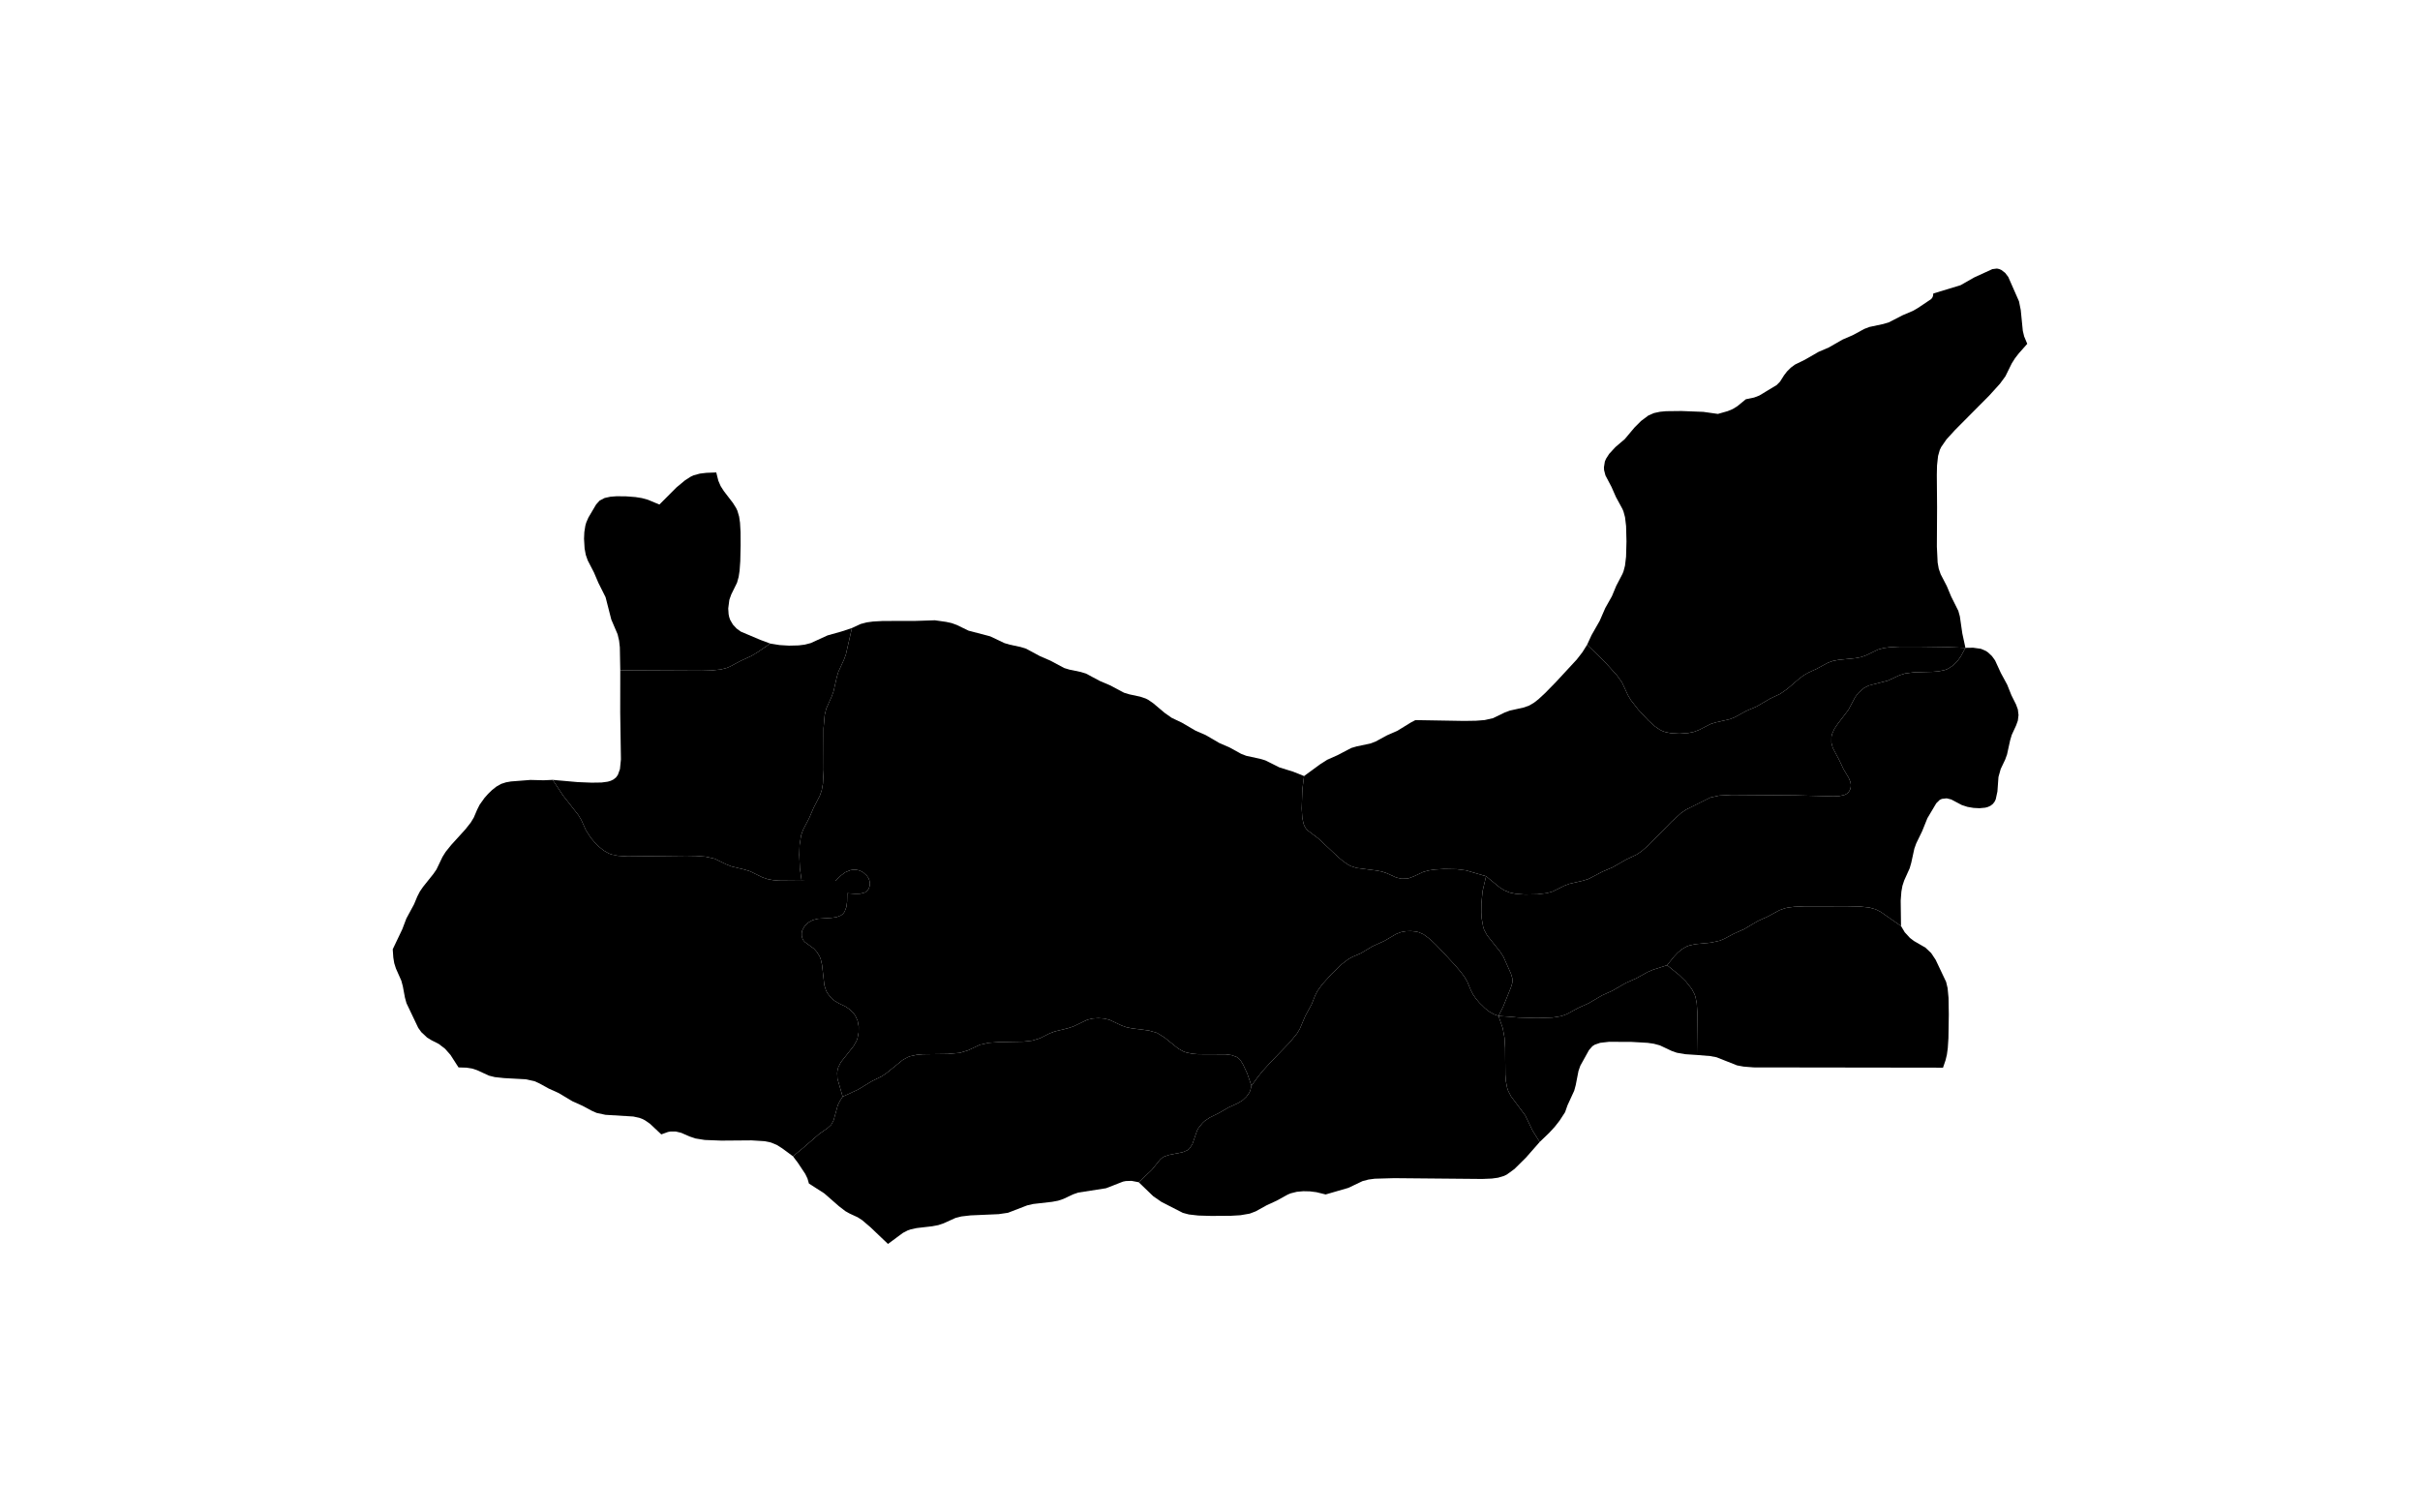<?xml version="1.0" standalone="no"?>
<!-- Generator: Paintmaps.com , Online SVG vector map maker -->
<svg xmlns="http://www.w3.org/2000/svg" version="1.1" baseProfile="full"   style="background-color:#e0f2f1" width="800" height="500" viewBox="0 0 800 533">

<path data-code="200" d="M 169.088 232.863 L 168.925 223.868 L 168.633 221.25 L 168.045 218.736 L 165.572 212.962 L 163.344 204.242 L 160.518 198.606 L 158.778 194.52 L 156.365 189.859 L 155.589 187.654 L 155.123 185.152 L 154.9 181.304 L 155.019 178.738 L 155.415 176.225 L 155.761 175.007 L 156.607 173.047 L 159.635 167.918 L 160.987 166.417 L 162.975 165.377 L 165.202 164.889 L 167.563 164.703 L 171.254 164.727 L 175.017 165.016 L 177.514 165.412 L 179.911 166.07 L 184.411 167.946 L 191.149 161.194 L 194.468 158.443 L 196.62 157.06 L 197.776 156.518 L 200.248 155.833 L 202.797 155.527 L 206.676 155.382 L 207.493 158.643 L 208.398 160.731 L 209.647 162.682 L 213.195 167.31 L 214.442 169.286 L 214.947 170.354 L 215.626 172.669 L 215.98 175.082 L 216.19 178.797 L 216.218 183.833 L 216.077 190.138 L 215.808 193.861 L 215.442 196.269 L 214.804 198.557 L 212.524 203.202 L 211.801 205.253 L 211.363 208.622 L 211.509 210.89 L 211.743 212.006 L 212.115 213.097 L 213.196 214.948 L 214.625 216.489 L 216.316 217.713 L 223.936 220.936 L 227.817 222.379 L 222.917 225.722 L 220.346 227.269 L 216.362 229.083 L 212.007 231.409 L 210.85 231.893 L 208.468 232.514 L 204.742 232.914 L 200.929 233.014 L 169.088 232.863 Z" fill="#000000" fill-opacity="1" stroke="#000000" stroke-width="0" paint-order="fill" stroke-opacity="1" stroke-dasharray="" stroke-linecap="butt" stroke-linejoin="miter" stroke-miterlimit="10" transform="matrix(0.9,0,0,0.9,40,26.65)" clip-path="none" style="filter: url(#f1)"/>
<path data-code="201" d="M 529.092 417.538 L 526.313 413.112 L 523.427 407.105 L 517.857 399.655 L 516.745 397.503 L 516.345 396.3 L 515.861 393.798 L 515.647 391.225 L 515.55 380.706 L 515.327 376.791 L 514.63 372.989 L 512.96 368.18 L 520.671 368.798 L 528.049 369.006 L 534.111 368.814 L 537.62 368.236 L 539.704 367.477 L 544.225 365.023 L 548.186 363.25 L 553.55 360.114 L 557.519 358.331 L 562.905 355.223 L 566.89 353.472 L 571.405 350.961 L 573.361 350.127 L 578.974 348.316 L 583.734 352.162 L 586.344 354.715 L 588.587 357.539 L 589.718 359.665 L 590.11 360.829 L 590.578 363.232 L 590.828 366.939 L 590.642 383.473 L 586.091 383.168 L 582.79 382.597 L 580.784 381.893 L 576.159 379.714 L 573.814 379.08 L 571.364 378.718 L 565.043 378.353 L 556.253 378.315 L 552.758 378.715 L 550.647 379.444 L 549.711 380.053 L 548.399 381.555 L 545.007 387.661 L 544.285 389.721 L 543.199 395.275 L 542.61 397.45 L 539.972 403.196 L 539.036 405.875 L 536.871 409.194 L 534.962 411.631 L 532.821 413.952 L 529.092 417.538 Z" fill="#000000" fill-opacity="1" stroke="#000000" stroke-width="0" paint-order="fill" stroke-opacity="1" stroke-dasharray="" stroke-linecap="butt" stroke-linejoin="miter" stroke-miterlimit="10" transform="matrix(0.9,0,0,0.9,40,26.65)" clip-path="none" style="filter: url(#f1)"/>
<path data-code="202" d="M 687.011 388.442 L 612.881 388.337 L 608.913 388.02 L 606.361 387.547 L 598.319 384.36 L 595.816 383.895 L 590.642 383.473 L 590.828 366.939 L 590.578 363.232 L 590.11 360.829 L 589.718 359.665 L 588.587 357.539 L 586.344 354.715 L 583.734 352.162 L 578.974 348.316 L 581.67 344.979 L 583.115 343.44 L 584.733 342.088 L 586.548 341.023 L 587.686 340.594 L 590.044 340.081 L 596.096 339.481 L 599.635 338.722 L 601.533 337.892 L 605.163 335.957 L 609.137 334.196 L 614.483 331.031 L 618.435 329.24 L 622.957 326.789 L 625.099 326.017 L 626.309 325.754 L 628.791 325.436 L 632.601 325.265 L 649.414 325.232 L 654.526 325.338 L 658.264 325.759 L 660.652 326.44 L 662.539 327.394 L 670.57 332.977 L 672.014 335.409 L 674.061 337.64 L 675.654 338.851 L 680.125 341.44 L 682.371 343.558 L 684.13 346.207 L 688.225 354.844 L 688.81 357.293 L 689.176 361.119 L 689.277 367.655 L 689.135 376.859 L 688.884 380.76 L 688.535 383.314 L 687.998 385.554 L 687.011 388.442 Z" fill="#000000" fill-opacity="1" stroke="#000000" stroke-width="0" paint-order="fill" stroke-opacity="1" stroke-dasharray="" stroke-linecap="butt" stroke-linejoin="miter" stroke-miterlimit="10" transform="matrix(0.9,0,0,0.9,40,26.65)" clip-path="none" style="filter: url(#f1)"/>
<path data-code="203" d="M 185.154 414.563 L 180.699 410.385 L 178.72 409.023 L 177.65 408.483 L 176.519 408.07 L 174.177 407.564 L 163.299 406.903 L 159.832 406.156 L 157.955 405.33 L 154.314 403.371 L 150.336 401.585 L 145.01 398.396 L 141.059 396.608 L 137.463 394.625 L 135.568 393.765 L 132.076 392.989 L 123.546 392.52 L 119.949 392.133 L 117.663 391.557 L 113.048 389.434 L 111.055 388.779 L 108.902 388.439 L 105.763 388.344 L 102.593 383.424 L 100.476 381.033 L 98.016 379.145 L 95.206 377.72 L 93.442 376.639 L 91.184 374.526 L 89.972 372.829 L 85.387 363.208 L 84.783 361.017 L 83.947 356.547 L 83.364 354.382 L 81.247 349.606 L 80.587 347.522 L 80.218 345.269 L 79.999 342.082 L 83.744 334.228 L 85.339 330.023 L 88.348 324.46 L 89.629 321.388 L 90.63 319.447 L 91.847 317.673 L 95.913 312.582 L 97.129 310.818 L 99.507 305.861 L 100.714 303.941 L 102.893 301.239 L 108.421 295.156 L 110.568 292.432 L 111.738 290.5 L 113.041 287.444 L 114.019 285.493 L 115.9 282.856 L 117.343 281.224 L 118.903 279.712 L 120.597 278.374 L 122.469 277.317 L 124.345 276.715 L 126.281 276.374 L 133.913 275.78 L 139.071 275.912 L 142.638 275.753 L 146.739 281.964 L 152.657 289.485 L 153.846 291.474 L 155.667 295.518 L 157.573 298.461 L 159.094 300.268 L 160.762 301.938 L 162.587 303.413 L 164.623 304.57 L 165.791 304.989 L 168.208 305.478 L 171.937 305.724 L 194.937 305.47 L 198.74 305.535 L 202.475 305.815 L 206.041 306.618 L 210.648 308.863 L 212.608 309.631 L 217.929 310.925 L 220.003 311.584 L 224.588 313.843 L 226.609 314.562 L 228.812 314.989 L 231.08 315.206 L 240.108 315.284 L 253.283 315.31 L 255.549 313.149 L 257.202 311.928 L 259.167 311.117 L 260.238 310.942 L 261.319 310.941 L 262.4 311.134 L 263.364 311.501 L 264.232 312.004 L 265.675 313.327 L 266.231 314.147 L 266.636 315.098 L 266.824 316.194 L 266.743 317.286 L 266.384 318.326 L 265.73 319.234 L 264.88 319.847 L 263.053 320.326 L 261.096 320.366 L 257.961 320.159 L 257.899 323.422 L 257.629 325.49 L 256.925 327.375 L 256.313 328.183 L 255.527 328.807 L 253.71 329.512 L 251.724 329.791 L 246.48 330.126 L 244.421 330.654 L 242.677 331.64 L 241.269 333.007 L 240.335 334.736 L 240.129 335.76 L 240.141 336.767 L 240.36 337.722 L 240.782 338.579 L 241.368 339.259 L 244.863 341.807 L 246.153 343.248 L 247.2 344.985 L 247.596 346.015 L 248.092 348.201 L 248.998 356.134 L 249.681 358.279 L 250.177 359.214 L 251.434 360.867 L 252.947 362.222 L 254.681 363.262 L 257.444 364.593 L 259.081 365.755 L 260.517 367.231 L 261.128 368.087 L 262.038 370.103 L 262.44 372.348 L 262.414 374.634 L 261.986 376.886 L 261.598 377.971 L 260.448 380 L 255.459 386.283 L 254.449 388.323 L 254.16 389.404 L 254.018 390.509 L 254.122 392.725 L 256.17 399.793 L 255.181 401.315 L 254.294 403.053 L 252.608 409.088 L 251.683 410.807 L 250.278 412.088 L 246.895 414.465 L 240.711 419.846 L 236.707 423.145 L 232.518 420.043 L 230.396 418.699 L 228.067 417.738 L 225.598 417.228 L 220.471 416.909 L 208.664 417.003 L 202.178 416.749 L 198.468 416.152 L 196.182 415.368 L 192.96 413.954 L 190.833 413.439 L 188.788 413.438 L 187.789 413.611 L 185.154 414.563 Z" fill="#000000" fill-opacity="1" stroke="#000000" stroke-width="0" paint-order="fill" stroke-opacity="1" stroke-dasharray="" stroke-linecap="butt" stroke-linejoin="miter" stroke-miterlimit="10" transform="matrix(0.9,0,0,0.9,40,26.65)" clip-path="none" style="filter: url(#f1)"/>
<path data-code="204" d="M 547.663 222.832 L 549.397 219.076 L 552.576 213.497 L 554.779 208.449 L 557.365 203.857 L 559.074 199.763 L 561.499 195.113 L 561.903 194.12 L 562.491 191.886 L 562.908 188.381 L 563.073 182.381 L 562.92 176.379 L 562.499 172.872 L 561.894 170.645 L 561.478 169.654 L 558.968 165.043 L 557.2 161.024 L 554.845 156.554 L 554.305 154.482 L 554.245 153.368 L 554.6 151.142 L 555.045 150.052 L 556.306 148.086 L 558.723 145.465 L 562.418 142.306 L 566.231 137.767 L 568.803 135.199 L 571.662 133.071 L 573.841 132.125 L 576.16 131.625 L 578.537 131.395 L 584.608 131.324 L 593.18 131.66 L 598.876 132.463 L 602.703 131.37 L 604.658 130.56 L 606.479 129.444 L 609.816 126.712 L 613.05 126.042 L 615.043 125.281 L 621.881 121.163 L 623.214 119.801 L 624.772 117.339 L 625.969 115.79 L 627.402 114.362 L 629.039 113.148 L 632.885 111.267 L 638.268 108.169 L 642.279 106.449 L 647.678 103.353 L 651.675 101.63 L 656.212 99.171 L 658.205 98.409 L 663.598 97.26 L 665.721 96.638 L 671.283 93.788 L 675.294 92.083 L 677.063 91.056 L 682.327 87.535 L 682.792 86.978 L 683.069 86.37 L 683.223 85.301 L 693.861 82.071 L 699.264 79.002 L 706.323 75.771 L 708.119 75.541 L 709.045 75.74 L 709.9 76.122 L 711.384 77.284 L 712.565 78.834 L 716.769 88.389 L 717.452 91.794 L 718.256 99.91 L 718.785 102.118 L 719.999 105.018 L 716.702 108.735 L 715.201 110.667 L 713.922 112.699 L 711.435 117.75 L 709.264 120.694 L 705.067 125.323 L 691.702 138.777 L 688.359 142.447 L 686.273 145.467 L 685.747 146.581 L 685.077 148.935 L 684.67 152.609 L 684.587 156.37 L 684.688 169.111 L 684.606 184.423 L 684.91 190.668 L 685.341 193.07 L 686.085 195.218 L 688.492 199.86 L 690.196 203.943 L 693.012 209.581 L 693.603 211.713 L 694.579 218.453 L 695.793 224.051 L 687.829 223.73 L 676.924 223.589 L 669.689 223.614 L 666.132 223.808 L 663.82 224.122 L 661.604 224.711 L 657 226.942 L 655.004 227.655 L 652.83 228.08 L 646.117 228.756 L 643.926 229.175 L 641.898 229.904 L 637.369 232.363 L 634.404 233.703 L 632.449 234.814 L 630.593 236.218 L 626.134 240.066 L 623.299 242.058 L 619.358 243.917 L 613.986 247.046 L 609.987 248.756 L 605.461 251.229 L 603.471 252.009 L 598.106 253.23 L 596.027 253.876 L 591.467 256.211 L 589.445 256.97 L 587.24 257.417 L 583.845 257.662 L 580.443 257.474 L 578.22 257.014 L 577.141 256.625 L 576.115 256.111 L 574.226 254.815 L 571.642 252.491 L 567.645 248.192 L 564.793 244.525 L 563.636 242.576 L 561.287 237.53 L 559.284 234.74 L 554.549 229.518 L 547.663 222.832 Z" fill="#000000" fill-opacity="1" stroke="#000000" stroke-width="0" paint-order="fill" stroke-opacity="1" stroke-dasharray="" stroke-linecap="butt" stroke-linejoin="miter" stroke-miterlimit="10" transform="matrix(0.9,0,0,0.9,40,26.65)" clip-path="none" style="filter: url(#f1)"/>
<path data-code="205" d="M 259.793 216.3 L 257.443 226.584 L 256.694 228.651 L 254.494 233.42 L 253.857 235.575 L 252.604 241.075 L 251.871 243.103 L 249.731 247.883 L 249.128 250.38 L 248.682 255.643 L 248.738 271.884 L 248.445 277.195 L 247.989 279.752 L 247.224 281.975 L 244.819 286.621 L 243.07 290.681 L 240.654 295.321 L 239.893 297.504 L 239.313 301.243 L 239.177 305.105 L 239.413 310.314 L 240.108 315.284 L 231.08 315.206 L 228.812 314.989 L 226.609 314.562 L 224.588 313.843 L 220.003 311.584 L 217.929 310.925 L 212.608 309.631 L 210.648 308.863 L 206.041 306.618 L 202.475 305.815 L 198.74 305.535 L 194.937 305.47 L 171.937 305.724 L 168.208 305.478 L 165.791 304.989 L 164.623 304.57 L 162.587 303.413 L 160.762 301.938 L 159.094 300.268 L 157.573 298.461 L 155.667 295.518 L 153.846 291.474 L 152.657 289.485 L 146.739 281.964 L 142.638 275.753 L 152.368 276.623 L 157.846 276.845 L 161.756 276.787 L 164.192 276.46 L 165.34 276.122 L 166.42 275.599 L 167.394 274.823 L 168.138 273.824 L 168.966 271.54 L 169.349 267.738 L 169.066 249.375 L 169.088 232.863 L 200.929 233.014 L 204.742 232.914 L 208.468 232.514 L 210.85 231.893 L 212.007 231.409 L 216.362 229.083 L 220.346 227.269 L 222.917 225.722 L 227.817 222.379 L 231.466 222.968 L 235.178 223.195 L 238.89 223.101 L 241.317 222.801 L 243.653 222.197 L 250.265 219.18 L 255.626 217.675 L 259.793 216.3 Z" fill="#000000" fill-opacity="1" stroke="#000000" stroke-width="0" paint-order="fill" stroke-opacity="1" stroke-dasharray="" stroke-linecap="butt" stroke-linejoin="miter" stroke-miterlimit="10" transform="matrix(0.9,0,0,0.9,40,26.65)" clip-path="none" style="filter: url(#f1)"/>
<path data-code="206" d="M 508.098 313.487 L 500.25 311.188 L 496.63 310.731 L 491.696 310.634 L 488.023 310.858 L 485.645 311.209 L 483.392 311.833 L 479.815 313.527 L 477.987 314.217 L 476.961 314.419 L 474.87 314.438 L 472.897 313.966 L 469.323 312.35 L 467.368 311.676 L 465.22 311.253 L 457.44 310.25 L 455.292 309.571 L 454.212 309.031 L 452.206 307.674 L 450.329 306.094 L 442.296 298.594 L 438.23 295.535 L 437.57 294.802 L 437.014 293.876 L 436.613 292.856 L 436.141 290.636 L 435.913 287.042 L 436.164 279.46 L 436.826 274.259 L 443.208 269.589 L 445.872 267.889 L 449.852 266.119 L 455.337 263.258 L 457.445 262.64 L 462.824 261.51 L 464.817 260.753 L 469.351 258.292 L 473.342 256.549 L 478.689 253.264 L 480.426 252.347 L 499.477 252.672 L 504.126 252.599 L 507.545 252.333 L 510.813 251.596 L 515.424 249.362 L 517.383 248.629 L 522.709 247.445 L 524.808 246.732 L 526.784 245.597 L 528.613 244.176 L 531.211 241.771 L 535.41 237.483 L 543.596 228.637 L 545.796 225.8 L 547.663 222.832 L 554.549 229.518 L 559.284 234.74 L 561.287 237.53 L 563.636 242.576 L 564.793 244.525 L 567.645 248.192 L 571.642 252.491 L 574.226 254.815 L 576.115 256.111 L 577.141 256.625 L 578.22 257.014 L 580.443 257.474 L 583.845 257.662 L 587.24 257.417 L 589.445 256.97 L 591.467 256.211 L 596.027 253.876 L 598.106 253.23 L 603.471 252.009 L 605.461 251.229 L 609.987 248.756 L 613.986 247.046 L 619.358 243.917 L 623.299 242.058 L 626.134 240.066 L 630.593 236.218 L 632.449 234.814 L 634.404 233.703 L 637.369 232.363 L 641.898 229.904 L 643.926 229.175 L 646.117 228.756 L 652.83 228.08 L 655.004 227.655 L 657 226.942 L 661.604 224.711 L 663.82 224.122 L 666.132 223.808 L 669.689 223.614 L 676.924 223.589 L 687.829 223.73 L 695.793 224.051 L 693.893 227.548 L 692.585 229.333 L 690.858 231.023 L 688.832 232.311 L 687.71 232.743 L 685.379 233.236 L 682.983 233.438 L 675.68 233.633 L 672.11 234.103 L 669.993 234.784 L 665.354 236.919 L 658.038 238.781 L 656.131 239.739 L 653.784 241.798 L 652.541 243.471 L 649.998 248.306 L 645.791 253.823 L 644.504 255.722 L 643.566 257.821 L 643.325 258.924 L 643.305 261.159 L 643.849 263.237 L 646.241 267.725 L 648.088 271.623 L 650.057 274.902 L 650.766 276.611 L 650.922 277.595 L 650.884 278.59 L 650.619 279.573 L 650.083 280.486 L 649.267 281.222 L 648.344 281.676 L 646.326 282.097 L 644.12 282.197 L 629.285 281.819 L 604.25 281.635 L 599.362 281.905 L 595.858 282.68 L 586.444 287.385 L 584.434 288.753 L 580.724 292.114 L 571.8 301.249 L 568.977 303.7 L 566.96 305.049 L 563.02 306.904 L 557.637 309.985 L 553.64 311.695 L 548.159 314.563 L 546.058 315.216 L 540.71 316.441 L 538.745 317.199 L 534.129 319.475 L 531.824 320.106 L 528.205 320.547 L 523.288 320.639 L 519.638 320.356 L 517.277 319.853 L 515.183 318.974 L 513.403 317.83 L 508.098 313.487 Z" fill="#000000" fill-opacity="1" stroke="#000000" stroke-width="0" paint-order="fill" stroke-opacity="1" stroke-dasharray="" stroke-linecap="butt" stroke-linejoin="miter" stroke-miterlimit="10" transform="matrix(0.9,0,0,0.9,40,26.65)" clip-path="none" style="filter: url(#f1)"/>
<path data-code="207" d="M 445.288 438.084 L 441.66 437.195 L 439.101 436.873 L 436.535 436.815 L 434.005 437.042 L 431.567 437.654 L 430.416 438.141 L 426.109 440.513 L 422.184 442.322 L 417.868 444.712 L 415.559 445.588 L 411.916 446.217 L 408.149 446.44 L 400.499 446.491 L 395.435 446.341 L 391.733 445.918 L 389.37 445.291 L 381.028 441.026 L 377.761 438.765 L 372.084 433.299 L 377.168 428.505 L 380.463 424.433 L 381.219 423.763 L 382.099 423.237 L 384.06 422.567 L 389.243 421.569 L 391.126 420.781 L 391.936 420.153 L 393.106 418.372 L 394.963 413.015 L 395.56 411.969 L 397.097 410.074 L 398.003 409.245 L 399.909 407.975 L 403.621 406.124 L 407.2 404.049 L 411.063 402.269 L 412.813 401.183 L 414.254 399.825 L 415.366 398.258 L 415.763 397.421 L 416.238 395.527 L 418.637 392.209 L 420.609 389.739 L 423.611 386.443 L 431.316 378.441 L 434.064 375.073 L 435.164 373.251 L 437.312 368.2 L 439.82 363.583 L 441.12 360.278 L 442.008 358.514 L 443.908 355.855 L 447.632 351.729 L 451.631 347.889 L 454.205 345.923 L 455.911 344.999 L 459.101 343.629 L 463.543 340.964 L 468.431 338.721 L 472.854 336.117 L 474.755 335.379 L 476.707 335.019 L 478.694 334.947 L 480.676 335.16 L 481.652 335.392 L 483.571 336.209 L 486.164 338.13 L 488.547 340.413 L 491.64 343.653 L 496.207 348.603 L 498.356 351.14 L 499.649 352.896 L 500.731 354.737 L 502.082 358.012 L 502.955 359.724 L 504.135 361.438 L 505.486 363.045 L 507.727 365.236 L 509.341 366.491 L 511.056 367.48 L 512.96 368.18 L 514.63 372.989 L 515.327 376.791 L 515.55 380.706 L 515.647 391.225 L 515.861 393.798 L 516.345 396.3 L 516.745 397.503 L 517.857 399.655 L 523.427 407.105 L 526.313 413.112 L 529.092 417.538 L 523.698 423.677 L 519.225 428.101 L 516.252 430.27 L 515.156 430.815 L 512.794 431.526 L 510.349 431.862 L 506.6 432.019 L 472.088 431.704 L 464.519 431.921 L 462.074 432.245 L 459.725 432.861 L 454.154 435.515 L 445.288 438.084 Z" fill="#000000" fill-opacity="1" stroke="#000000" stroke-width="0" paint-order="fill" stroke-opacity="1" stroke-dasharray="" stroke-linecap="butt" stroke-linejoin="miter" stroke-miterlimit="10" transform="matrix(0.9,0,0,0.9,40,26.65)" clip-path="none" style="filter: url(#f1)"/>
<path data-code="208" d="M 416.238 395.527 L 414.591 390.733 L 412.964 387.232 L 411.932 385.538 L 411.23 384.808 L 410.338 384.208 L 408.32 383.508 L 406.122 383.222 L 395.391 383.175 L 393.005 382.968 L 390.683 382.484 L 389.569 382.084 L 387.556 380.96 L 382.159 376.613 L 379.237 374.805 L 376.033 373.888 L 369.367 373.035 L 367.208 372.584 L 365.231 371.87 L 360.648 369.704 L 358.511 369.2 L 356.307 369.038 L 354.102 369.184 L 351.957 369.682 L 346.453 372.317 L 344.386 372.987 L 339.056 374.302 L 337.089 375.073 L 333.427 376.921 L 330.307 377.868 L 326.921 378.242 L 317.044 378.434 L 313.365 378.702 L 309.86 379.482 L 305.245 381.668 L 302.035 382.635 L 297.274 383.067 L 287.546 383.194 L 285.161 383.411 L 282.839 383.892 L 281.72 384.291 L 279.693 385.41 L 273.377 390.536 L 271.484 391.815 L 267.574 393.744 L 262.171 397.027 L 256.17 399.793 L 254.122 392.725 L 254.018 390.509 L 254.16 389.404 L 254.449 388.323 L 255.459 386.283 L 260.448 380 L 261.598 377.971 L 261.986 376.886 L 262.414 374.634 L 262.44 372.348 L 262.038 370.103 L 261.128 368.087 L 260.517 367.231 L 259.081 365.755 L 257.444 364.593 L 254.681 363.262 L 252.947 362.222 L 251.434 360.867 L 250.177 359.214 L 249.681 358.279 L 248.998 356.134 L 248.092 348.201 L 247.596 346.015 L 247.2 344.985 L 246.153 343.248 L 244.863 341.807 L 241.368 339.259 L 240.782 338.579 L 240.36 337.722 L 240.141 336.767 L 240.129 335.76 L 240.335 334.736 L 241.269 333.007 L 242.677 331.64 L 244.421 330.654 L 246.48 330.126 L 251.724 329.791 L 253.71 329.512 L 255.527 328.807 L 256.313 328.183 L 256.925 327.375 L 257.629 325.49 L 257.899 323.422 L 257.961 320.159 L 261.096 320.366 L 263.053 320.326 L 264.88 319.847 L 265.73 319.234 L 266.384 318.326 L 266.743 317.286 L 266.824 316.194 L 266.636 315.098 L 266.231 314.147 L 265.675 313.327 L 264.232 312.004 L 263.364 311.501 L 262.4 311.134 L 261.319 310.941 L 260.238 310.942 L 259.167 311.117 L 257.202 311.928 L 255.549 313.149 L 253.283 315.31 L 240.108 315.284 L 239.413 310.314 L 239.177 305.105 L 239.313 301.243 L 239.893 297.504 L 240.654 295.321 L 243.07 290.681 L 244.819 286.621 L 247.224 281.975 L 247.989 279.752 L 248.445 277.195 L 248.738 271.884 L 248.682 255.643 L 249.128 250.38 L 249.731 247.883 L 251.871 243.103 L 252.604 241.075 L 253.857 235.575 L 254.494 233.42 L 256.694 228.651 L 257.443 226.584 L 259.793 216.3 L 263.228 214.707 L 265.611 214.081 L 268.09 213.748 L 271.9 213.541 L 284.829 213.506 L 292.273 213.264 L 296.672 213.891 L 298.842 214.364 L 300.848 215.094 L 305.463 217.331 L 313.95 219.558 L 319.511 222.198 L 321.598 222.819 L 325.847 223.721 L 327.985 224.383 L 333.467 227.326 L 337.454 229.043 L 342.909 231.957 L 345.008 232.595 L 349.317 233.484 L 351.417 234.122 L 356.877 237.034 L 360.873 238.737 L 366.336 241.626 L 368.425 242.26 L 372.712 243.182 L 374.801 243.89 L 375.82 244.417 L 377.73 245.719 L 382.208 249.491 L 385.03 251.478 L 388.964 253.344 L 394.329 256.481 L 398.315 258.217 L 403.688 261.339 L 407.677 263.067 L 412.193 265.555 L 414.182 266.327 L 419.554 267.492 L 421.652 268.114 L 427.187 270.88 L 432.514 272.531 L 436.826 274.259 L 436.164 279.46 L 435.913 287.042 L 436.141 290.636 L 436.613 292.856 L 437.014 293.876 L 437.57 294.802 L 438.23 295.535 L 442.296 298.594 L 450.329 306.094 L 452.206 307.674 L 454.212 309.031 L 455.292 309.571 L 457.44 310.25 L 465.22 311.253 L 467.368 311.676 L 469.323 312.35 L 472.897 313.966 L 474.87 314.438 L 476.961 314.419 L 477.987 314.217 L 479.815 313.527 L 483.392 311.833 L 485.645 311.209 L 488.023 310.858 L 491.696 310.634 L 496.63 310.731 L 500.25 311.188 L 508.098 313.487 L 506.74 319.262 L 506.271 324.052 L 506.236 327.638 L 506.373 330 L 506.995 333.447 L 507.381 334.546 L 508.509 336.627 L 513.629 343.064 L 514.887 345.007 L 517.819 351.589 L 518.36 353.385 L 518.446 354.332 L 518.357 355.279 L 517.812 357.072 L 514.793 364.54 L 512.96 368.18 L 511.056 367.48 L 509.341 366.491 L 507.727 365.236 L 505.486 363.045 L 504.135 361.438 L 502.955 359.724 L 502.082 358.012 L 500.731 354.737 L 499.649 352.896 L 498.356 351.14 L 496.207 348.603 L 491.64 343.653 L 488.547 340.413 L 486.164 338.13 L 483.571 336.209 L 481.652 335.392 L 480.676 335.16 L 478.694 334.947 L 476.707 335.019 L 474.755 335.379 L 472.854 336.117 L 468.431 338.721 L 463.543 340.964 L 459.101 343.629 L 455.911 344.999 L 454.205 345.923 L 451.631 347.889 L 447.632 351.729 L 443.908 355.855 L 442.008 358.514 L 441.12 360.278 L 439.82 363.583 L 437.312 368.2 L 435.164 373.251 L 434.064 375.073 L 431.316 378.441 L 423.611 386.443 L 420.609 389.739 L 418.637 392.209 L 416.238 395.527 Z" fill="#000000" fill-opacity="1" stroke="#000000" stroke-width="0" paint-order="fill" stroke-opacity="1" stroke-dasharray="" stroke-linecap="butt" stroke-linejoin="miter" stroke-miterlimit="10" transform="matrix(0.9,0,0,0.9,40,26.65)" clip-path="none" style="filter: url(#f1)"/>
<path data-code="209" d="M 578.974 348.316 L 573.361 350.127 L 571.405 350.961 L 566.89 353.472 L 562.905 355.223 L 557.519 358.331 L 553.55 360.114 L 548.186 363.25 L 544.225 365.023 L 539.704 367.477 L 537.62 368.236 L 534.111 368.814 L 528.049 369.006 L 520.671 368.798 L 512.96 368.18 L 514.793 364.54 L 517.812 357.072 L 518.357 355.279 L 518.446 354.332 L 518.36 353.385 L 517.819 351.589 L 514.887 345.007 L 513.629 343.064 L 508.509 336.627 L 507.381 334.546 L 506.995 333.447 L 506.373 330 L 506.236 327.638 L 506.271 324.052 L 506.74 319.262 L 508.098 313.487 L 513.403 317.83 L 515.183 318.974 L 517.277 319.853 L 519.638 320.356 L 523.288 320.639 L 528.205 320.547 L 531.824 320.106 L 534.129 319.475 L 538.745 317.199 L 540.71 316.441 L 546.058 315.216 L 548.159 314.563 L 553.64 311.695 L 557.637 309.985 L 563.02 306.904 L 566.96 305.049 L 568.977 303.7 L 571.8 301.249 L 580.724 292.114 L 584.434 288.753 L 586.444 287.385 L 595.858 282.68 L 599.362 281.905 L 604.25 281.635 L 629.285 281.819 L 644.12 282.197 L 646.326 282.097 L 648.344 281.676 L 649.267 281.222 L 650.083 280.486 L 650.619 279.573 L 650.884 278.59 L 650.922 277.595 L 650.766 276.611 L 650.057 274.902 L 648.088 271.623 L 646.241 267.725 L 643.849 263.237 L 643.305 261.159 L 643.325 258.924 L 643.566 257.821 L 644.504 255.722 L 645.791 253.823 L 649.998 248.306 L 652.541 243.471 L 653.784 241.798 L 656.131 239.739 L 658.038 238.781 L 665.354 236.919 L 669.993 234.784 L 672.11 234.103 L 675.68 233.633 L 682.983 233.438 L 685.379 233.236 L 687.71 232.743 L 688.832 232.311 L 690.858 231.023 L 692.585 229.333 L 693.893 227.548 L 695.793 224.051 L 698.826 224.006 L 701.873 224.438 L 703.784 225.264 L 704.647 225.853 L 706.168 227.28 L 707.393 228.974 L 709.636 233.855 L 712.147 238.493 L 713.795 242.606 L 715.613 246.251 L 716.318 248.181 L 716.581 250.372 L 716.313 252.555 L 715.62 254.469 L 713.92 258.154 L 713.293 260.28 L 712.081 265.806 L 711.343 267.836 L 709.598 271.503 L 708.725 274.621 L 708.314 280.301 L 707.649 283.381 L 707.197 284.313 L 706.548 285.158 L 705.636 285.87 L 704.619 286.347 L 703.541 286.64 L 701.276 286.855 L 698.933 286.729 L 696.595 286.326 L 694.375 285.607 L 690.237 283.424 L 688.442 282.981 L 686.568 283.195 L 685.696 283.605 L 684.37 284.915 L 680.902 290.751 L 678.848 295.842 L 676.538 300.595 L 675.791 302.668 L 674.579 308.213 L 673.961 310.364 L 671.815 315.124 L 671.126 317.218 L 670.713 319.496 L 670.443 323.026 L 670.57 332.977 L 662.539 327.394 L 660.652 326.44 L 658.264 325.759 L 654.526 325.338 L 649.414 325.232 L 632.601 325.265 L 628.791 325.436 L 626.309 325.754 L 625.099 326.017 L 622.957 326.789 L 618.435 329.24 L 614.483 331.031 L 609.137 334.196 L 605.163 335.957 L 601.533 337.892 L 599.635 338.722 L 596.096 339.481 L 590.044 340.081 L 587.686 340.594 L 586.548 341.023 L 584.733 342.088 L 583.115 343.44 L 581.67 344.979 L 578.974 348.316 Z" fill="#000000" fill-opacity="1" stroke="#000000" stroke-width="0" paint-order="fill" stroke-opacity="1" stroke-dasharray="" stroke-linecap="butt" stroke-linejoin="miter" stroke-miterlimit="10" transform="matrix(0.9,0,0,0.9,40,26.65)" clip-path="none" style="filter: url(#f1)"/>
<path data-code="210" d="M 320.894 445.263 L 317.229 445.798 L 306.227 446.28 L 302.642 446.695 L 300.357 447.277 L 295.698 449.387 L 293.6 450.093 L 291.232 450.539 L 285.172 451.243 L 282.798 451.757 L 281.65 452.157 L 279.784 453.122 L 273.912 457.458 L 267.037 450.905 L 263.796 448.146 L 262.066 447.025 L 258.919 445.572 L 257.251 444.64 L 254.716 442.689 L 248.962 437.66 L 242.959 433.81 L 242.393 431.839 L 241.53 430.056 L 238.62 425.671 L 236.707 423.145 L 240.711 419.846 L 246.895 414.465 L 250.278 412.088 L 251.683 410.807 L 252.608 409.088 L 254.294 403.053 L 255.181 401.315 L 256.17 399.793 L 262.171 397.027 L 267.574 393.744 L 271.484 391.815 L 273.377 390.536 L 279.693 385.41 L 281.72 384.291 L 282.839 383.892 L 285.161 383.411 L 287.546 383.194 L 297.274 383.067 L 302.035 382.635 L 305.245 381.668 L 309.86 379.482 L 313.365 378.702 L 317.044 378.434 L 326.921 378.242 L 330.307 377.868 L 333.427 376.921 L 337.089 375.073 L 339.056 374.302 L 344.386 372.987 L 346.453 372.317 L 351.957 369.682 L 354.102 369.184 L 356.307 369.038 L 358.511 369.2 L 360.648 369.704 L 365.231 371.87 L 367.208 372.584 L 369.367 373.035 L 376.033 373.888 L 379.237 374.805 L 382.159 376.613 L 387.556 380.96 L 389.569 382.084 L 390.683 382.484 L 393.005 382.968 L 395.391 383.175 L 406.122 383.222 L 408.32 383.508 L 410.338 384.208 L 411.23 384.808 L 411.932 385.538 L 412.964 387.232 L 414.591 390.733 L 416.238 395.527 L 415.763 397.421 L 415.366 398.258 L 414.254 399.825 L 412.813 401.183 L 411.063 402.269 L 407.2 404.049 L 403.621 406.124 L 399.909 407.975 L 398.003 409.245 L 397.097 410.074 L 395.56 411.969 L 394.963 413.015 L 393.106 418.372 L 391.936 420.153 L 391.126 420.781 L 389.243 421.569 L 384.06 422.567 L 382.099 423.237 L 381.219 423.763 L 380.463 424.433 L 377.168 428.505 L 372.084 433.299 L 369.271 432.762 L 367.039 432.839 L 365.93 433.059 L 359.287 435.653 L 348.447 437.338 L 346.339 438.066 L 342.636 439.814 L 340.526 440.527 L 338.144 440.976 L 330.809 441.813 L 328.425 442.357 L 320.894 445.263 Z" fill="#000000" fill-opacity="1" stroke="#000000" stroke-width="0" paint-order="fill" stroke-opacity="1" stroke-dasharray="" stroke-linecap="butt" stroke-linejoin="miter" stroke-miterlimit="10" transform="matrix(0.9,0,0,0.9,40,26.65)" clip-path="none" style="filter: url(#f1)"/>











</svg>